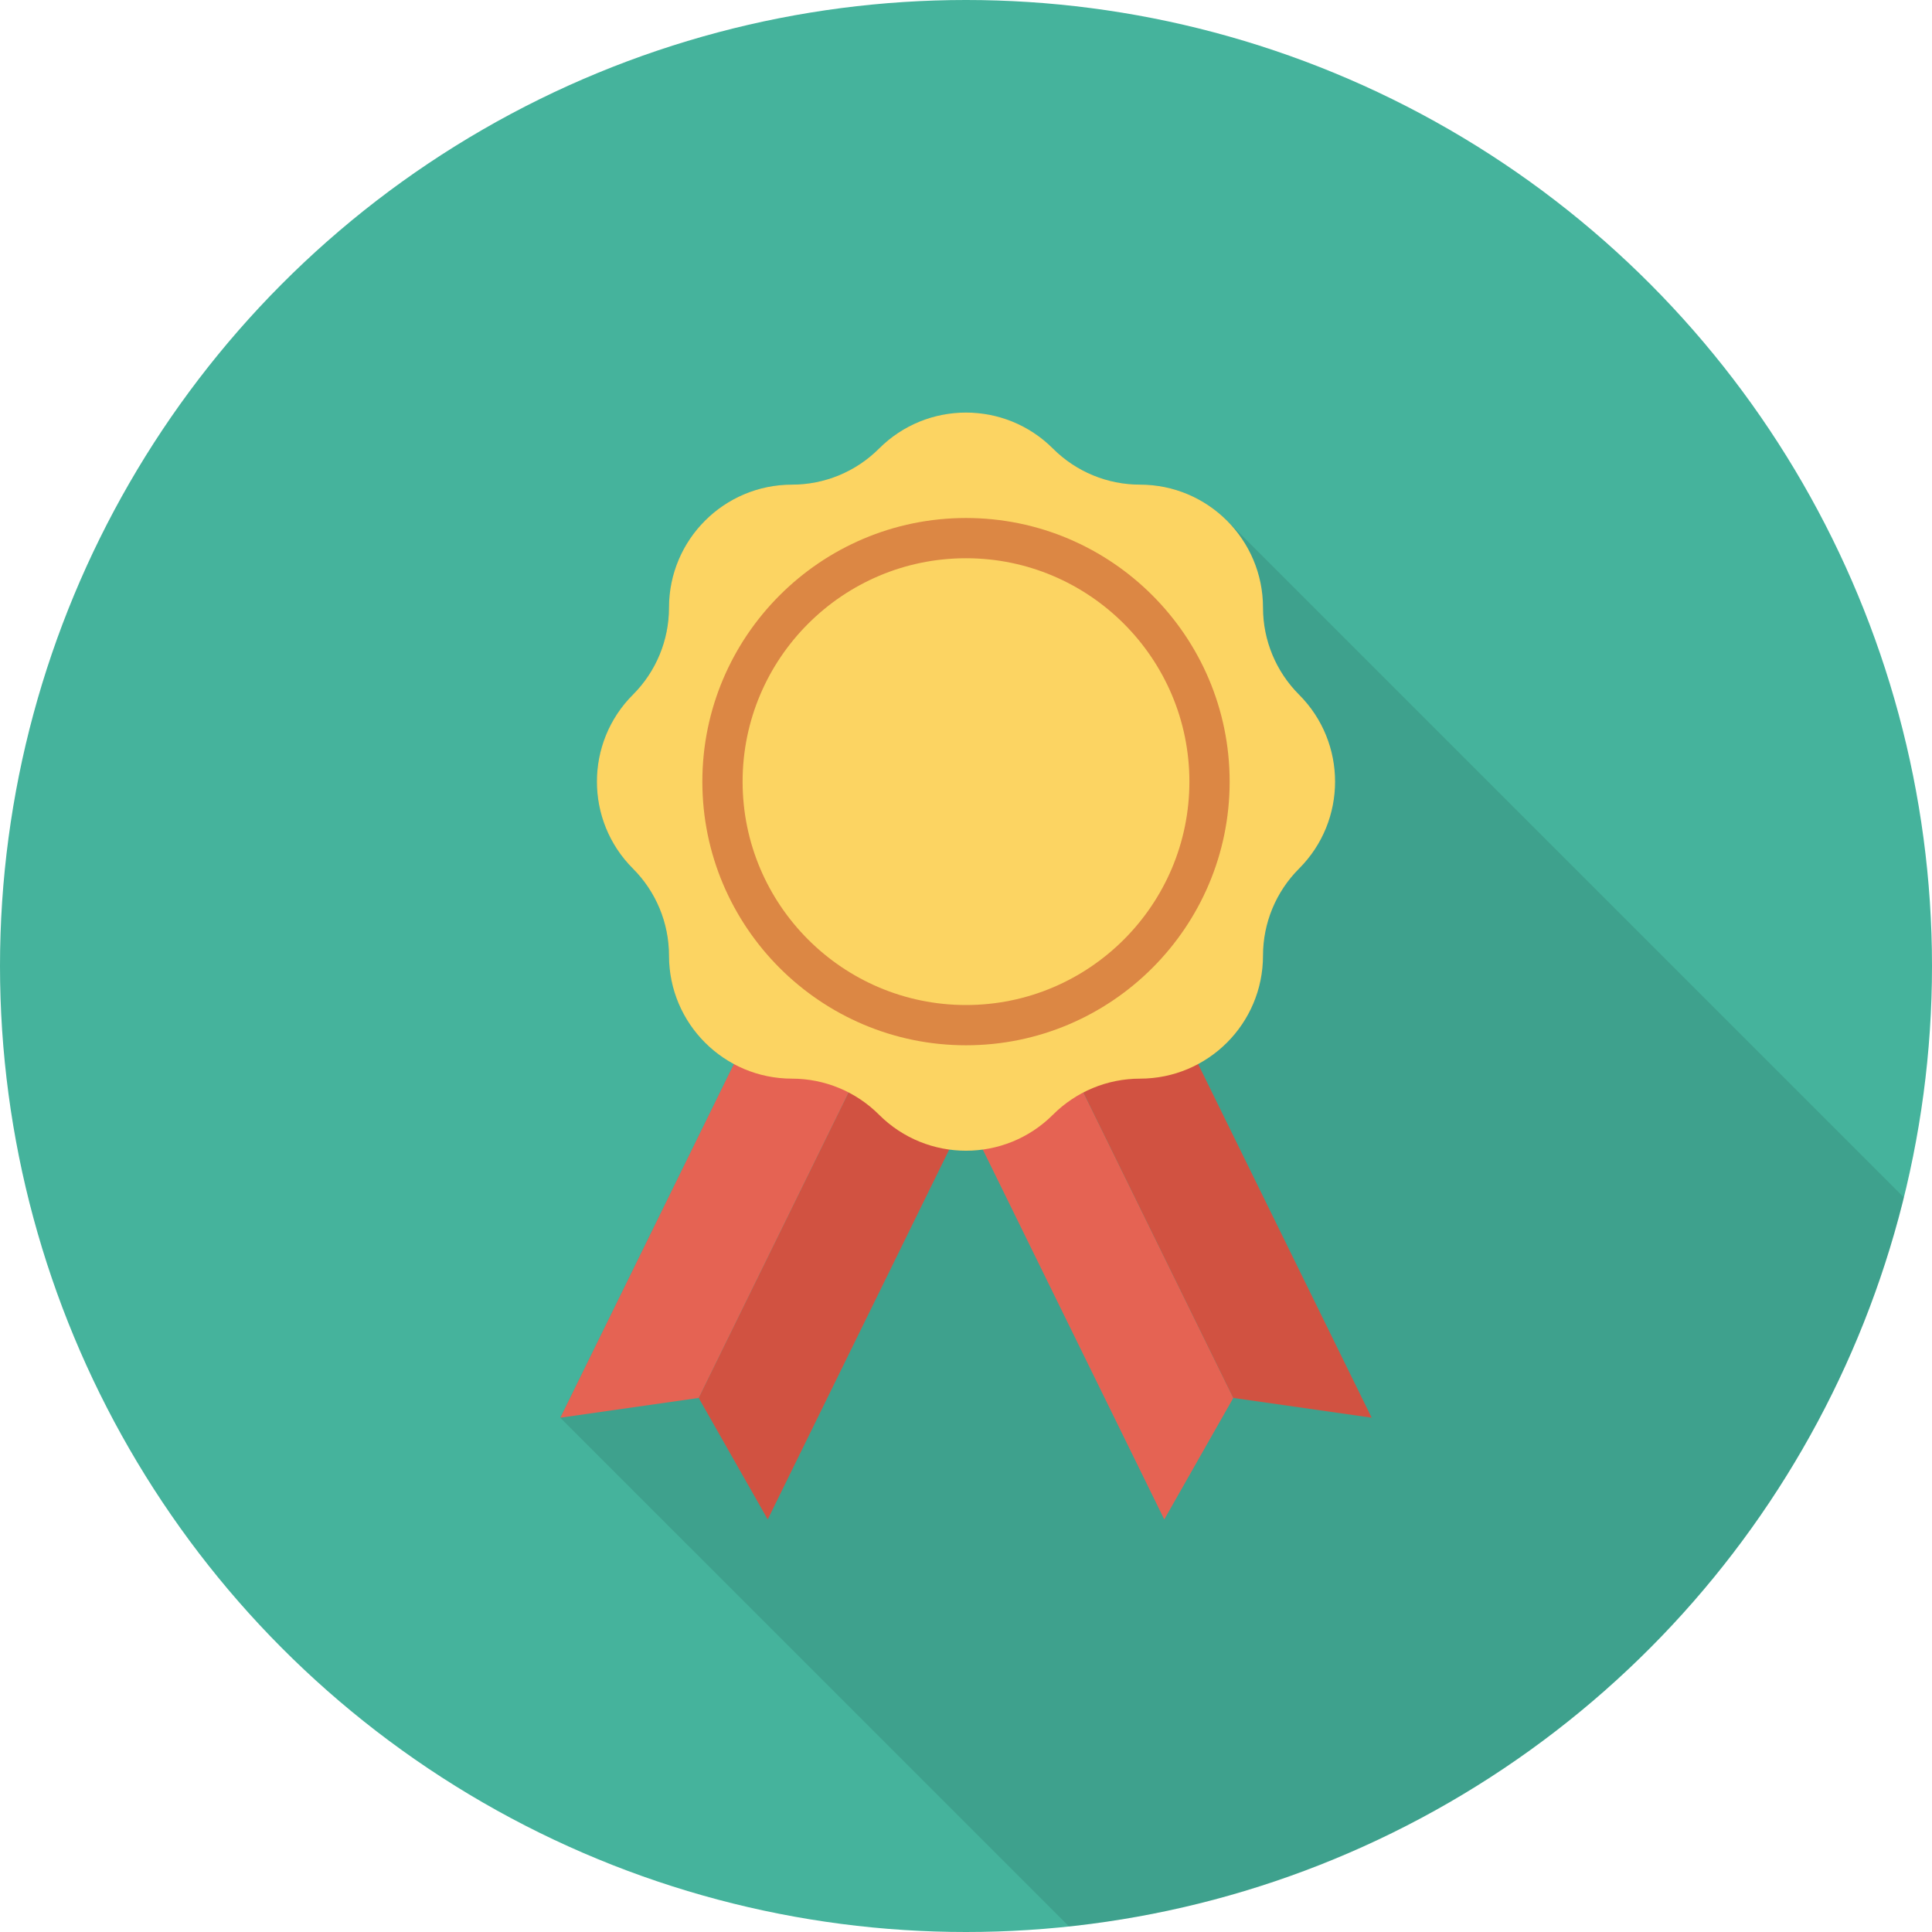 <?xml version="1.0" encoding="iso-8859-1"?>
<!-- Generator: Adobe Illustrator 19.0.0, SVG Export Plug-In . SVG Version: 6.00 Build 0)  -->
<svg xmlns="http://www.w3.org/2000/svg" xmlns:xlink="http://www.w3.org/1999/xlink" version="1.1" id="Capa_1" x="0px" y="0px" viewBox="0 0 384 384" style="enable-background:new 0 0 384 384;" xml:space="preserve">
<circle style="fill:#45B39C;" cx="192" cy="192" r="192"/>
<path style="opacity:0.1;enable-background:new    ;" d="M226.6,96.31c-6.52,0-12.72-2.56-17.32-7.16  c-4.76-4.76-11.04-7.16-17.28-7.16c-6.24,0-12.52,2.4-17.28,7.16c-4.6,4.6-10.8,7.16-17.28,7.16h-0.04  c-13.48,0-24.44,10.96-24.44,24.48c0,6.48-2.56,12.68-7.16,17.28c-4.76,4.8-7.16,11.04-7.16,17.28c0,6.28,2.4,12.52,7.16,17.28  c4.6,4.6,7.16,10.84,7.16,17.32c0,4.68,1.32,9,3.6,12.72c2.24,3.68,5.48,6.76,9.32,8.8l-34.52,70.32l101.113,101.112  c80.982-8.586,146.905-67.515,165.94-144.9L243.88,103.469C239.44,99.03,233.36,96.31,226.6,96.31z"/>
<polygon style="fill:#E56353;" points="186.87,211.224 231.408,302 245.128,277.851 207.477,201.114 "/>
<g>
	<polygon style="fill:#D15241;" points="207.477,201.114 245.128,277.851 272.625,281.778 228.086,191.002  "/>
	<polygon style="fill:#D15241;" points="197.13,211.224 152.592,302 138.872,277.851 176.523,201.114  "/>
</g>
<polygon style="fill:#E56353;" points="176.523,201.114 138.872,277.851 111.375,281.778 155.914,191.002 "/>
<path style="fill:#FCD462;" d="M258.194,138.066L258.194,138.066c-4.586-4.586-7.162-10.805-7.162-17.29v-0.001  c0-13.504-10.948-24.451-24.451-24.451h-0.001c-6.484,0-12.704-2.576-17.29-7.161l-0.001-0.001c-9.549-9.549-25.03-9.548-34.579,0  l0,0c-4.586,4.586-10.805,7.162-17.29,7.162h-0.001c-13.504,0-24.451,10.947-24.451,24.451v0.001c0,6.485-2.576,12.705-7.162,17.29  l-0.001,0c-9.549,9.549-9.549,25.031,0,34.58l0.001,0.001c4.586,4.586,7.162,10.805,7.162,17.29v0.001  c0,13.504,10.947,24.451,24.451,24.451h0.001c6.484,0,12.704,2.576,17.29,7.162v0c9.549,9.549,25.03,9.549,34.579,0l0.001-0.001  c4.586-4.585,10.805-7.161,17.29-7.161h0.001c13.504,0,24.451-10.947,24.451-24.451v-0.001c0-6.485,2.576-12.704,7.162-17.29v-0.001  C267.744,163.098,267.743,147.616,258.194,138.066z"/>
<path style="fill:#DC8744;" d="M192,207.758c-28.894,0-52.402-23.506-52.402-52.4s23.508-52.402,52.402-52.402  c28.895,0,52.402,23.508,52.402,52.402S220.895,207.758,192,207.758z M192,110.955c-24.484,0-44.402,19.918-44.402,44.402  c0,24.482,19.918,44.4,44.402,44.4c24.484,0,44.402-19.918,44.402-44.4C236.402,130.873,216.484,110.955,192,110.955z"/>
<g>
</g>
<g>
</g>
<g>
</g>
<g>
</g>
<g>
</g>
<g>
</g>
<g>
</g>
<g>
</g>
<g>
</g>
<g>
</g>
<g>
</g>
<g>
</g>
<g>
</g>
<g>
</g>
<g>
</g>
</svg>
